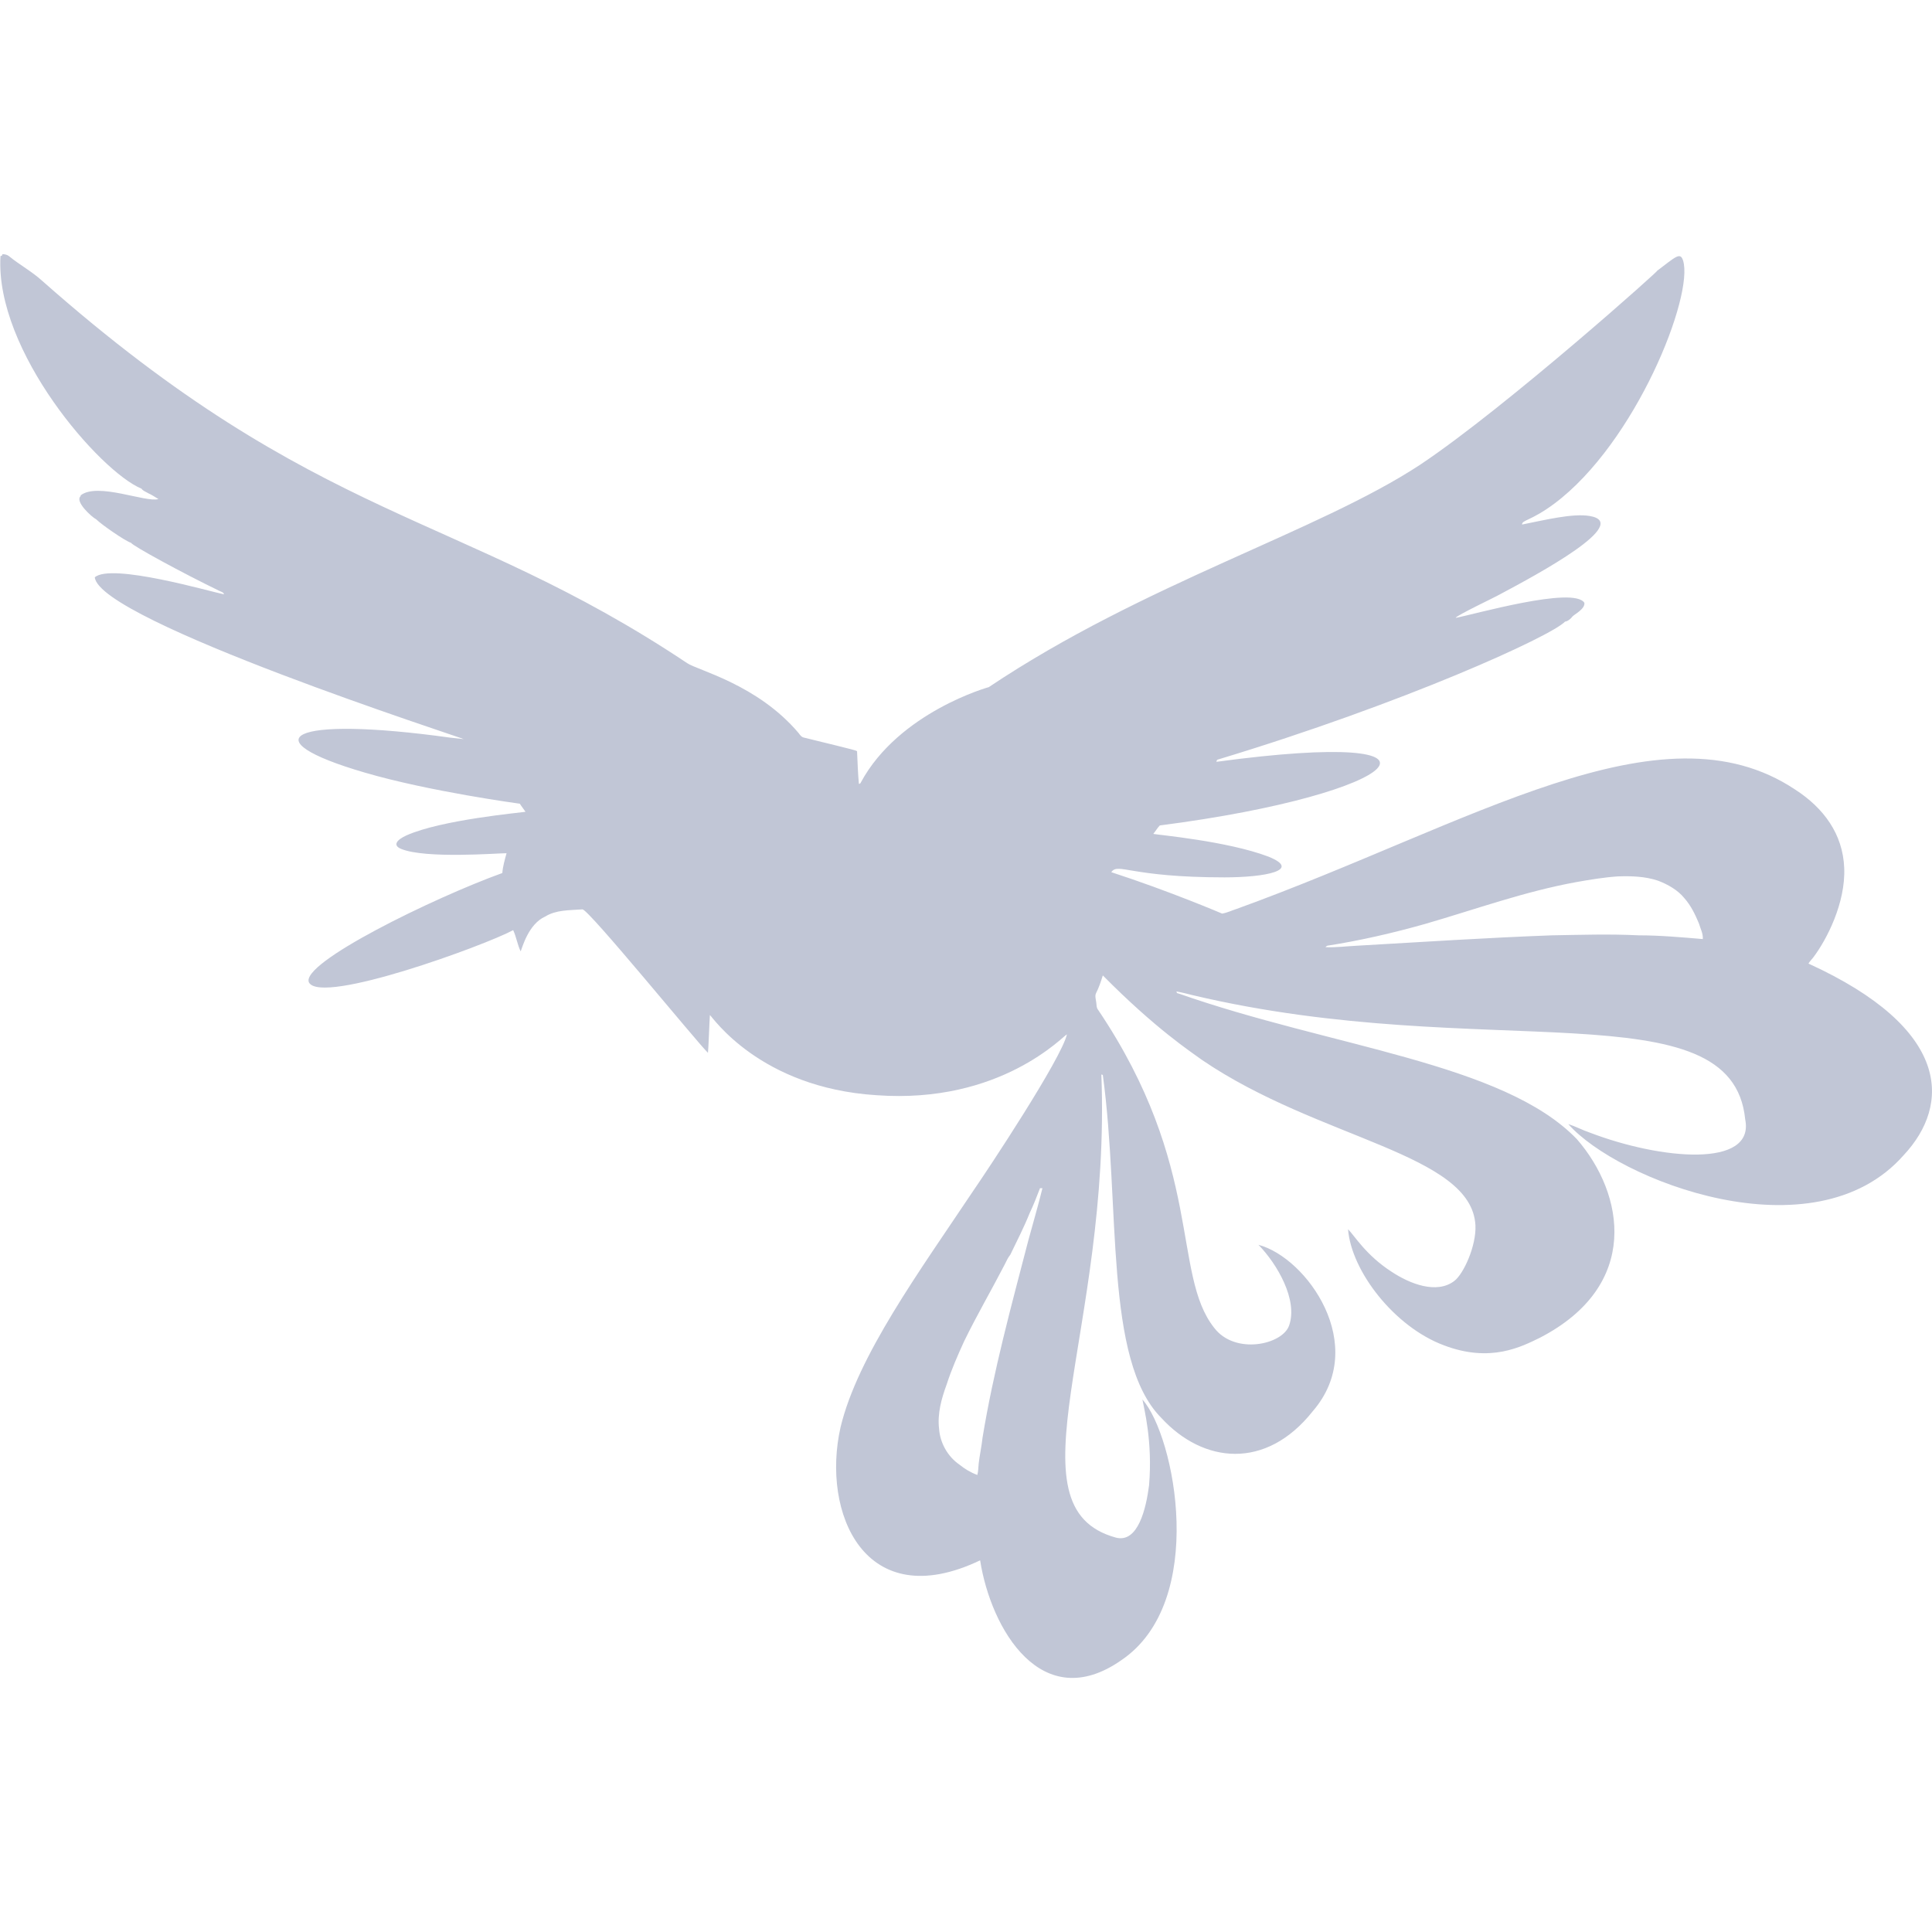 
<svg xmlns="http://www.w3.org/2000/svg" xmlns:xlink="http://www.w3.org/1999/xlink" width="16px" height="16px" viewBox="0 0 16 16" version="1.1">
<g id="surface1">
<path style=" stroke:none;fill-rule:nonzero;fill:#c1c6d6;fill-opacity:1;" d="M 0.02 2.105 C 0.039 2.105 0.059 2.109 0.074 2.121 C 0.164 2.195 0.262 2.246 0.352 2.328 C 2.641 4.352 3.801 4.23 5.691 5.492 C 5.777 5.551 6.273 5.668 6.613 6.07 C 6.625 6.086 6.637 6.105 6.66 6.109 C 7.125 6.223 7.098 6.215 7.098 6.227 C 7.102 6.316 7.105 6.406 7.113 6.492 C 7.121 6.492 7.129 6.484 7.129 6.48 C 7.445 5.895 8.195 5.688 8.188 5.691 C 9.477 4.828 10.914 4.406 11.762 3.848 C 12.477 3.371 13.816 2.172 13.719 2.246 C 13.879 2.125 13.914 2.086 13.938 2.156 C 14.031 2.445 13.547 3.668 12.871 4.172 C 12.676 4.316 12.605 4.305 12.605 4.344 C 12.801 4.305 13.023 4.25 13.164 4.273 C 13.52 4.332 12.738 4.754 12.422 4.922 C 12.391 4.941 12.059 5.098 12.055 5.117 C 12.203 5.09 13.031 4.852 13.121 4.992 C 13.129 5.043 13.035 5.09 13.023 5.105 C 13.008 5.125 12.984 5.145 12.961 5.148 C 12.844 5.27 11.629 5.824 10.09 6.289 C 10.082 6.289 10.074 6.297 10.074 6.309 C 12.211 6.02 11.641 6.574 9.605 6.836 C 9.586 6.855 9.57 6.883 9.551 6.906 C 9.586 6.914 10.164 6.965 10.504 7.094 C 10.785 7.207 10.477 7.266 10.141 7.266 C 9.352 7.266 9.262 7.141 9.203 7.223 C 9.684 7.379 10.121 7.566 10.121 7.566 C 10.164 7.559 10.203 7.539 10.242 7.527 C 12.184 6.824 13.754 5.797 14.867 6.539 C 15.102 6.691 15.262 6.906 15.273 7.188 C 15.285 7.477 15.129 7.781 15.016 7.93 C 15.004 7.945 14.988 7.961 14.977 7.98 C 16.16 8.52 16.156 9.148 15.766 9.566 C 15.02 10.414 13.391 9.77 12.988 9.309 C 13.047 9.328 13.105 9.359 13.164 9.379 C 13.754 9.605 14.535 9.676 14.453 9.27 C 14.344 8.172 12.285 8.812 9.879 8.242 C 9.832 8.23 9.789 8.219 9.742 8.211 C 9.746 8.219 9.746 8.227 9.758 8.227 C 11.023 8.672 12.449 8.801 13.059 9.434 C 13.453 9.887 13.59 10.645 12.754 11.078 C 12.602 11.152 12.344 11.289 11.957 11.141 C 11.547 10.988 11.191 10.527 11.164 10.18 C 11.215 10.23 11.312 10.395 11.523 10.531 C 11.676 10.633 11.898 10.719 12.043 10.609 C 12.121 10.551 12.227 10.316 12.219 10.148 C 12.188 9.551 10.922 9.438 9.953 8.777 C 9.863 8.711 9.57 8.52 9.133 8.078 C 9.117 8.129 9.102 8.176 9.078 8.223 C 9.066 8.246 9.074 8.27 9.078 8.297 C 9.082 8.316 9.078 8.344 9.094 8.363 C 9.973 9.668 9.703 10.551 10.055 10.996 C 10.227 11.223 10.621 11.137 10.676 10.977 C 10.75 10.766 10.578 10.469 10.422 10.309 C 10.82 10.414 11.344 11.141 10.871 11.688 C 10.484 12.176 9.965 12.121 9.617 11.742 C 9.141 11.262 9.281 9.988 9.133 8.902 C 9.129 8.902 9.121 8.898 9.121 8.898 C 9.203 11.035 8.328 12.484 9.242 12.734 C 9.426 12.781 9.492 12.488 9.516 12.301 C 9.547 11.934 9.473 11.66 9.461 11.59 C 9.73 11.891 10.004 13.266 9.285 13.75 C 8.629 14.207 8.207 13.496 8.117 12.922 C 7.16 13.379 6.801 12.527 6.961 11.82 C 7.102 11.23 7.613 10.531 8.062 9.859 C 8.18 9.688 8.789 8.77 8.836 8.566 C 8.809 8.574 8.289 9.145 7.258 9.07 C 6.289 9.008 5.898 8.418 5.879 8.406 C 5.875 8.461 5.867 8.691 5.863 8.719 C 5.77 8.629 4.879 7.535 4.824 7.531 C 4.711 7.539 4.605 7.535 4.516 7.59 C 4.375 7.652 4.324 7.852 4.312 7.879 C 4.285 7.824 4.277 7.762 4.25 7.703 C 4.02 7.828 2.664 8.324 2.559 8.137 C 2.48 7.977 3.594 7.434 4.16 7.23 C 4.164 7.176 4.18 7.121 4.195 7.066 C 4.117 7.066 3.527 7.113 3.324 7.031 C 3.246 7 3.289 6.953 3.367 6.918 C 3.656 6.789 4.312 6.73 4.352 6.723 C 4.336 6.699 4.32 6.68 4.305 6.656 C 4.305 6.656 3.555 6.555 3.02 6.398 C 2.07 6.121 2.387 5.922 3.73 6.109 C 3.766 6.113 3.801 6.117 3.84 6.121 C 3.836 6.113 0.82 5.141 0.785 4.781 C 0.922 4.66 1.75 4.902 1.855 4.922 C 1.852 4.906 1.836 4.902 1.82 4.895 C 1.504 4.742 1.098 4.52 1.086 4.496 C 1.031 4.477 0.84 4.344 0.797 4.301 C 0.758 4.281 0.617 4.152 0.668 4.109 C 0.668 4.105 0.668 4.102 0.668 4.102 C 0.809 3.992 1.207 4.164 1.312 4.133 C 1.285 4.117 1.258 4.098 1.23 4.086 C 1.211 4.074 1.184 4.066 1.172 4.047 C 0.828 3.906 -0.043 2.906 0.004 2.121 C 0.008 2.121 0.012 2.117 0.016 2.117 C 0.016 2.117 0.02 2.109 0.02 2.105 Z M 13.398 7.258 C 13.281 7.266 13.168 7.285 13.055 7.305 C 12.625 7.383 12.219 7.531 11.801 7.652 C 11.535 7.727 11.266 7.789 10.992 7.832 C 10.984 7.836 10.98 7.84 10.977 7.844 C 11.066 7.848 11.152 7.836 11.238 7.832 C 11.777 7.801 12.312 7.766 12.852 7.746 C 13.09 7.742 13.328 7.734 13.57 7.746 C 13.746 7.746 13.926 7.762 14.102 7.777 C 14.105 7.73 14.082 7.691 14.07 7.648 C 14.039 7.574 14.004 7.5 13.949 7.438 C 13.895 7.371 13.812 7.324 13.73 7.293 C 13.625 7.258 13.512 7.254 13.398 7.258 Z M 8.613 9.84 C 8.586 9.91 8.559 9.98 8.527 10.047 C 8.48 10.164 8.422 10.277 8.367 10.391 C 8.348 10.414 8.336 10.441 8.32 10.473 C 8.211 10.684 8.09 10.891 7.984 11.109 C 7.93 11.227 7.879 11.344 7.84 11.465 C 7.797 11.582 7.762 11.707 7.777 11.832 C 7.785 11.949 7.848 12.062 7.945 12.129 C 7.988 12.164 8.039 12.195 8.094 12.215 C 8.102 12.184 8.102 12.152 8.105 12.121 C 8.113 12.051 8.129 11.98 8.137 11.906 C 8.227 11.355 8.375 10.816 8.516 10.273 C 8.555 10.129 8.598 9.984 8.633 9.84 C 8.629 9.84 8.617 9.84 8.613 9.84 Z M 8.613 9.84 "/>
</g>
</svg>
